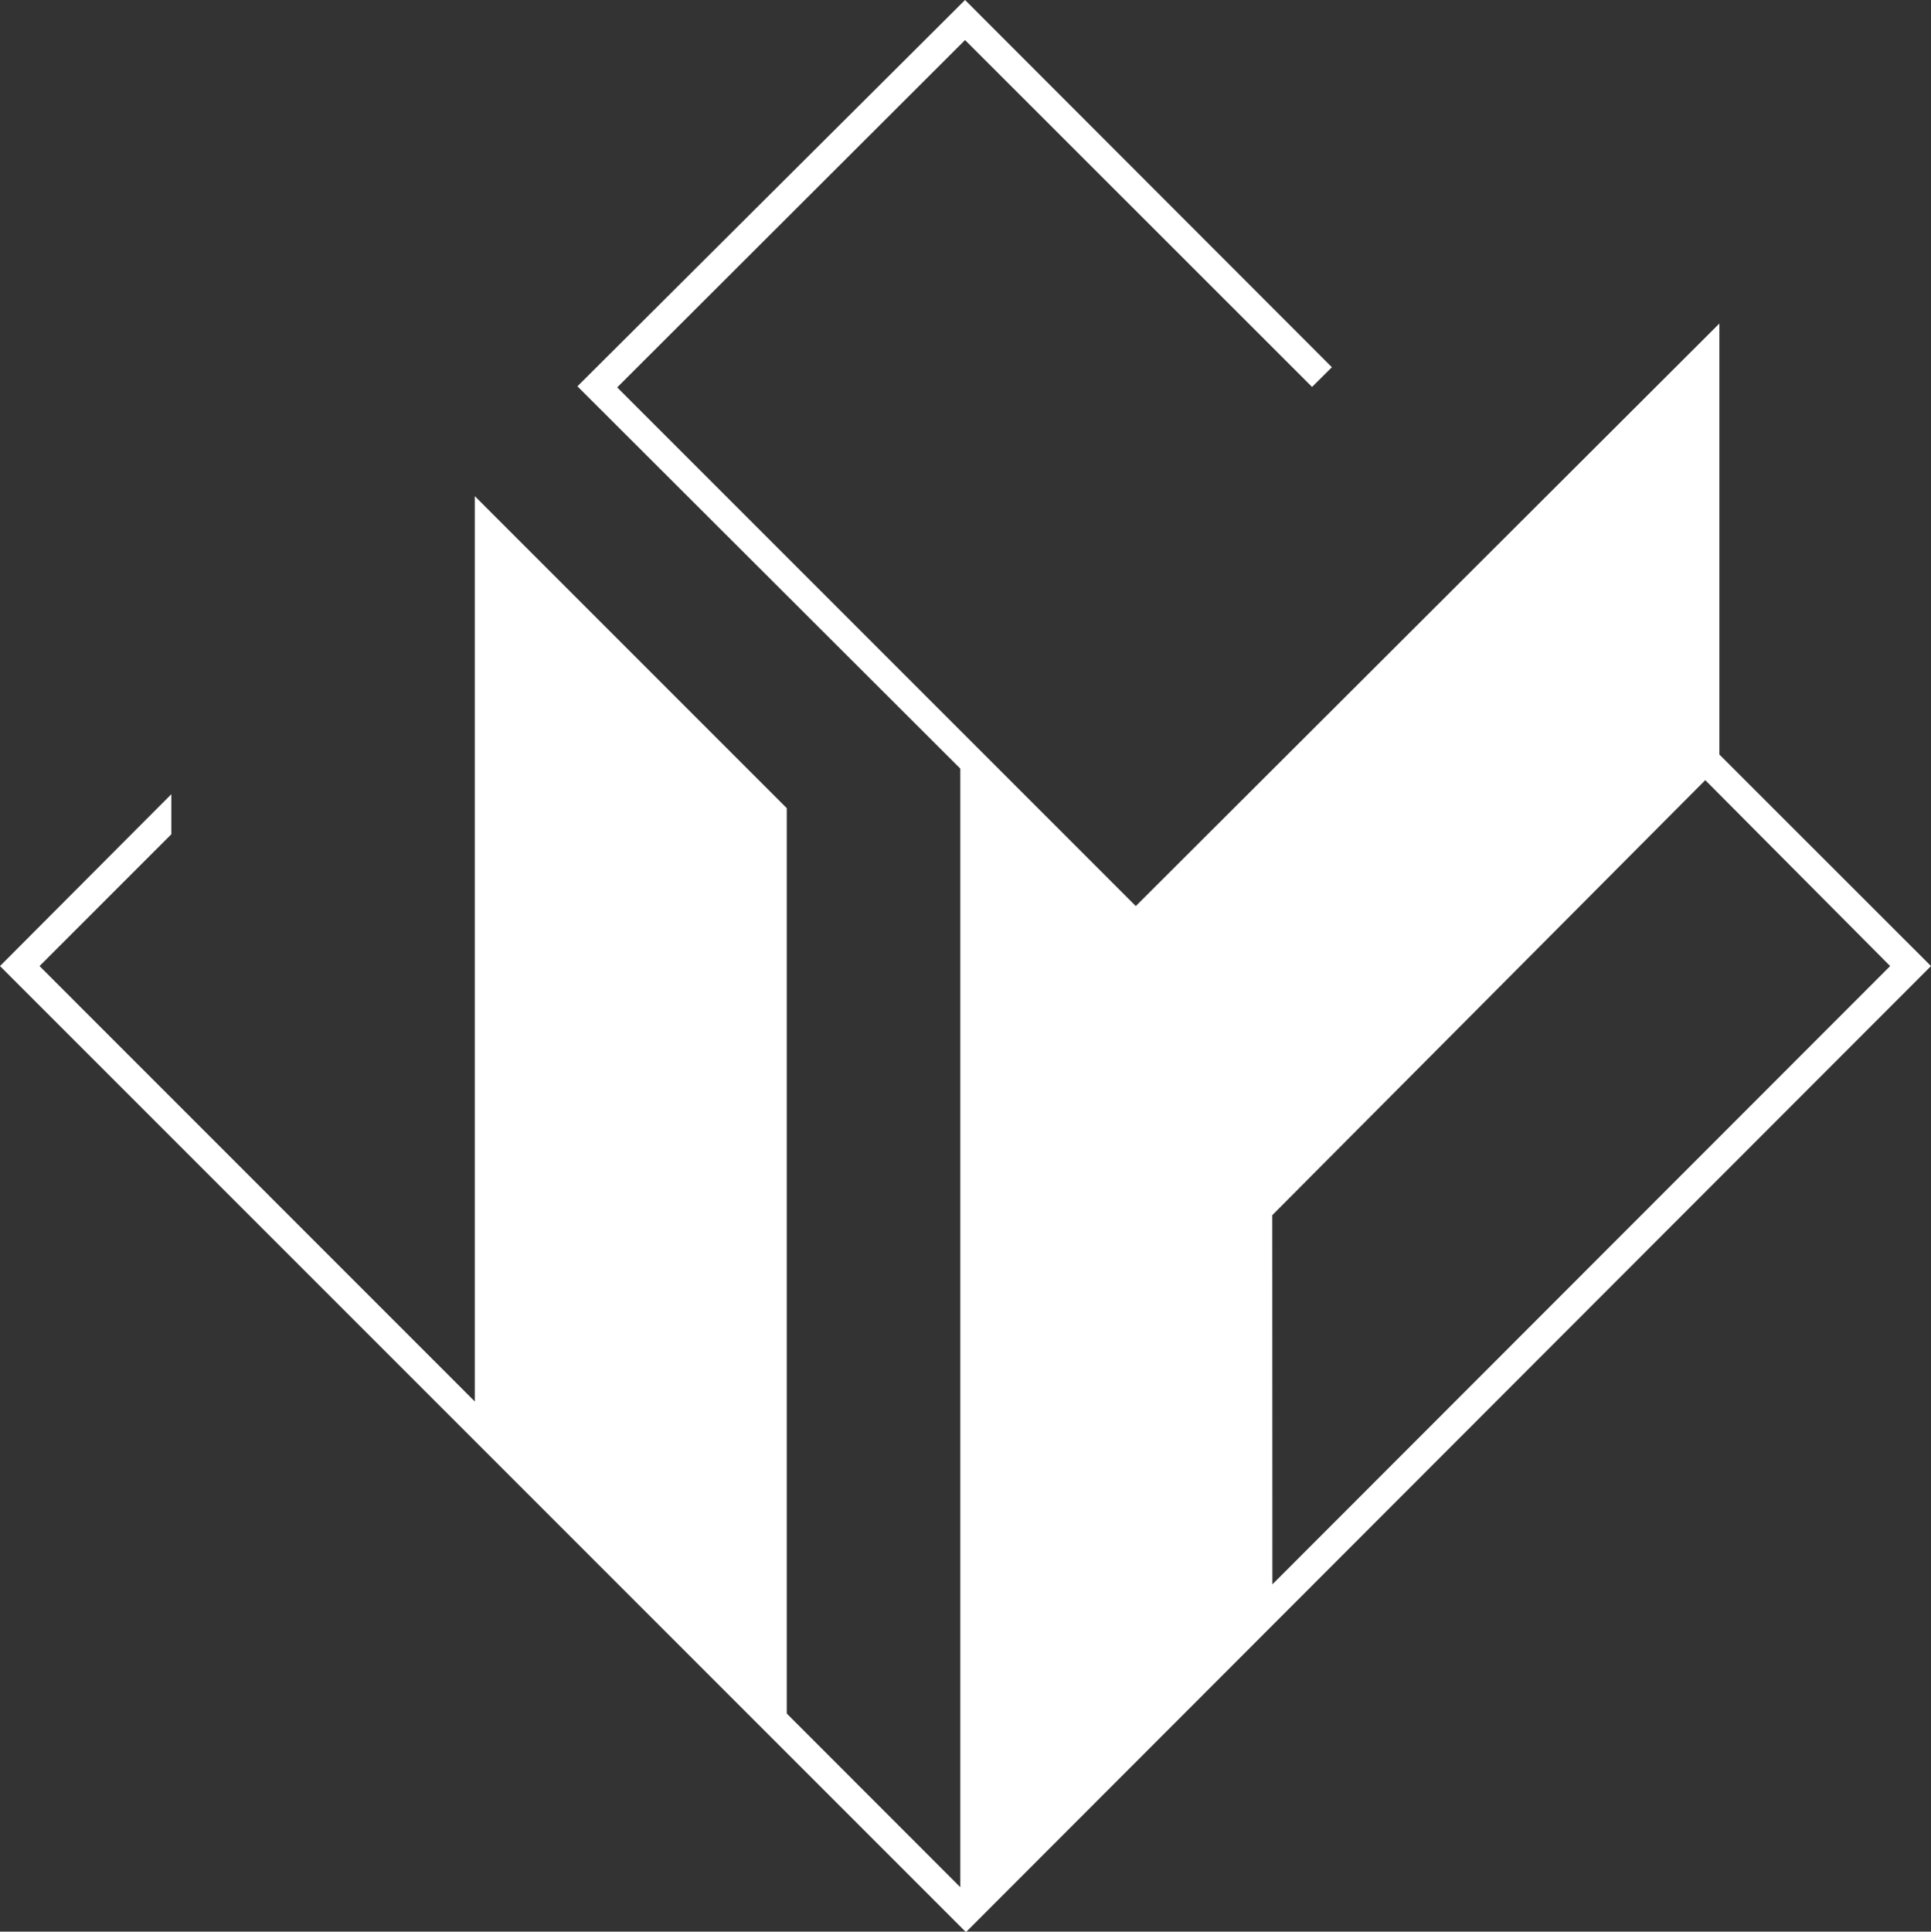 <svg xmlns="http://www.w3.org/2000/svg" viewBox="0 0 341.84 341.91"><rect x="0" y="0" width="341.84" height="341.91" fill="#333333" stroke="none"/><defs><style>.cls-1{fill:#fff;}</style></defs><g id="Layer_2" data-name="Layer 2"><g id="Layer_1-2" data-name="Layer 1"><path class="cls-1" d="M304.38,133.56V57.26L201.07,160.38,109.26,68.57,170.84,7.09l61.43,61.4L235.78,65,170.84,0,102.22,68.38,170,136.05v198l-30.72-30.74V143.05L84.05,87.82V248.07L7,171l23.33-23.33v-7.09L0,171l171,171L341.84,171Zm-79.15,81.53,76.65-77L334.61,171,225.25,280.44Z"/></g></g></svg>